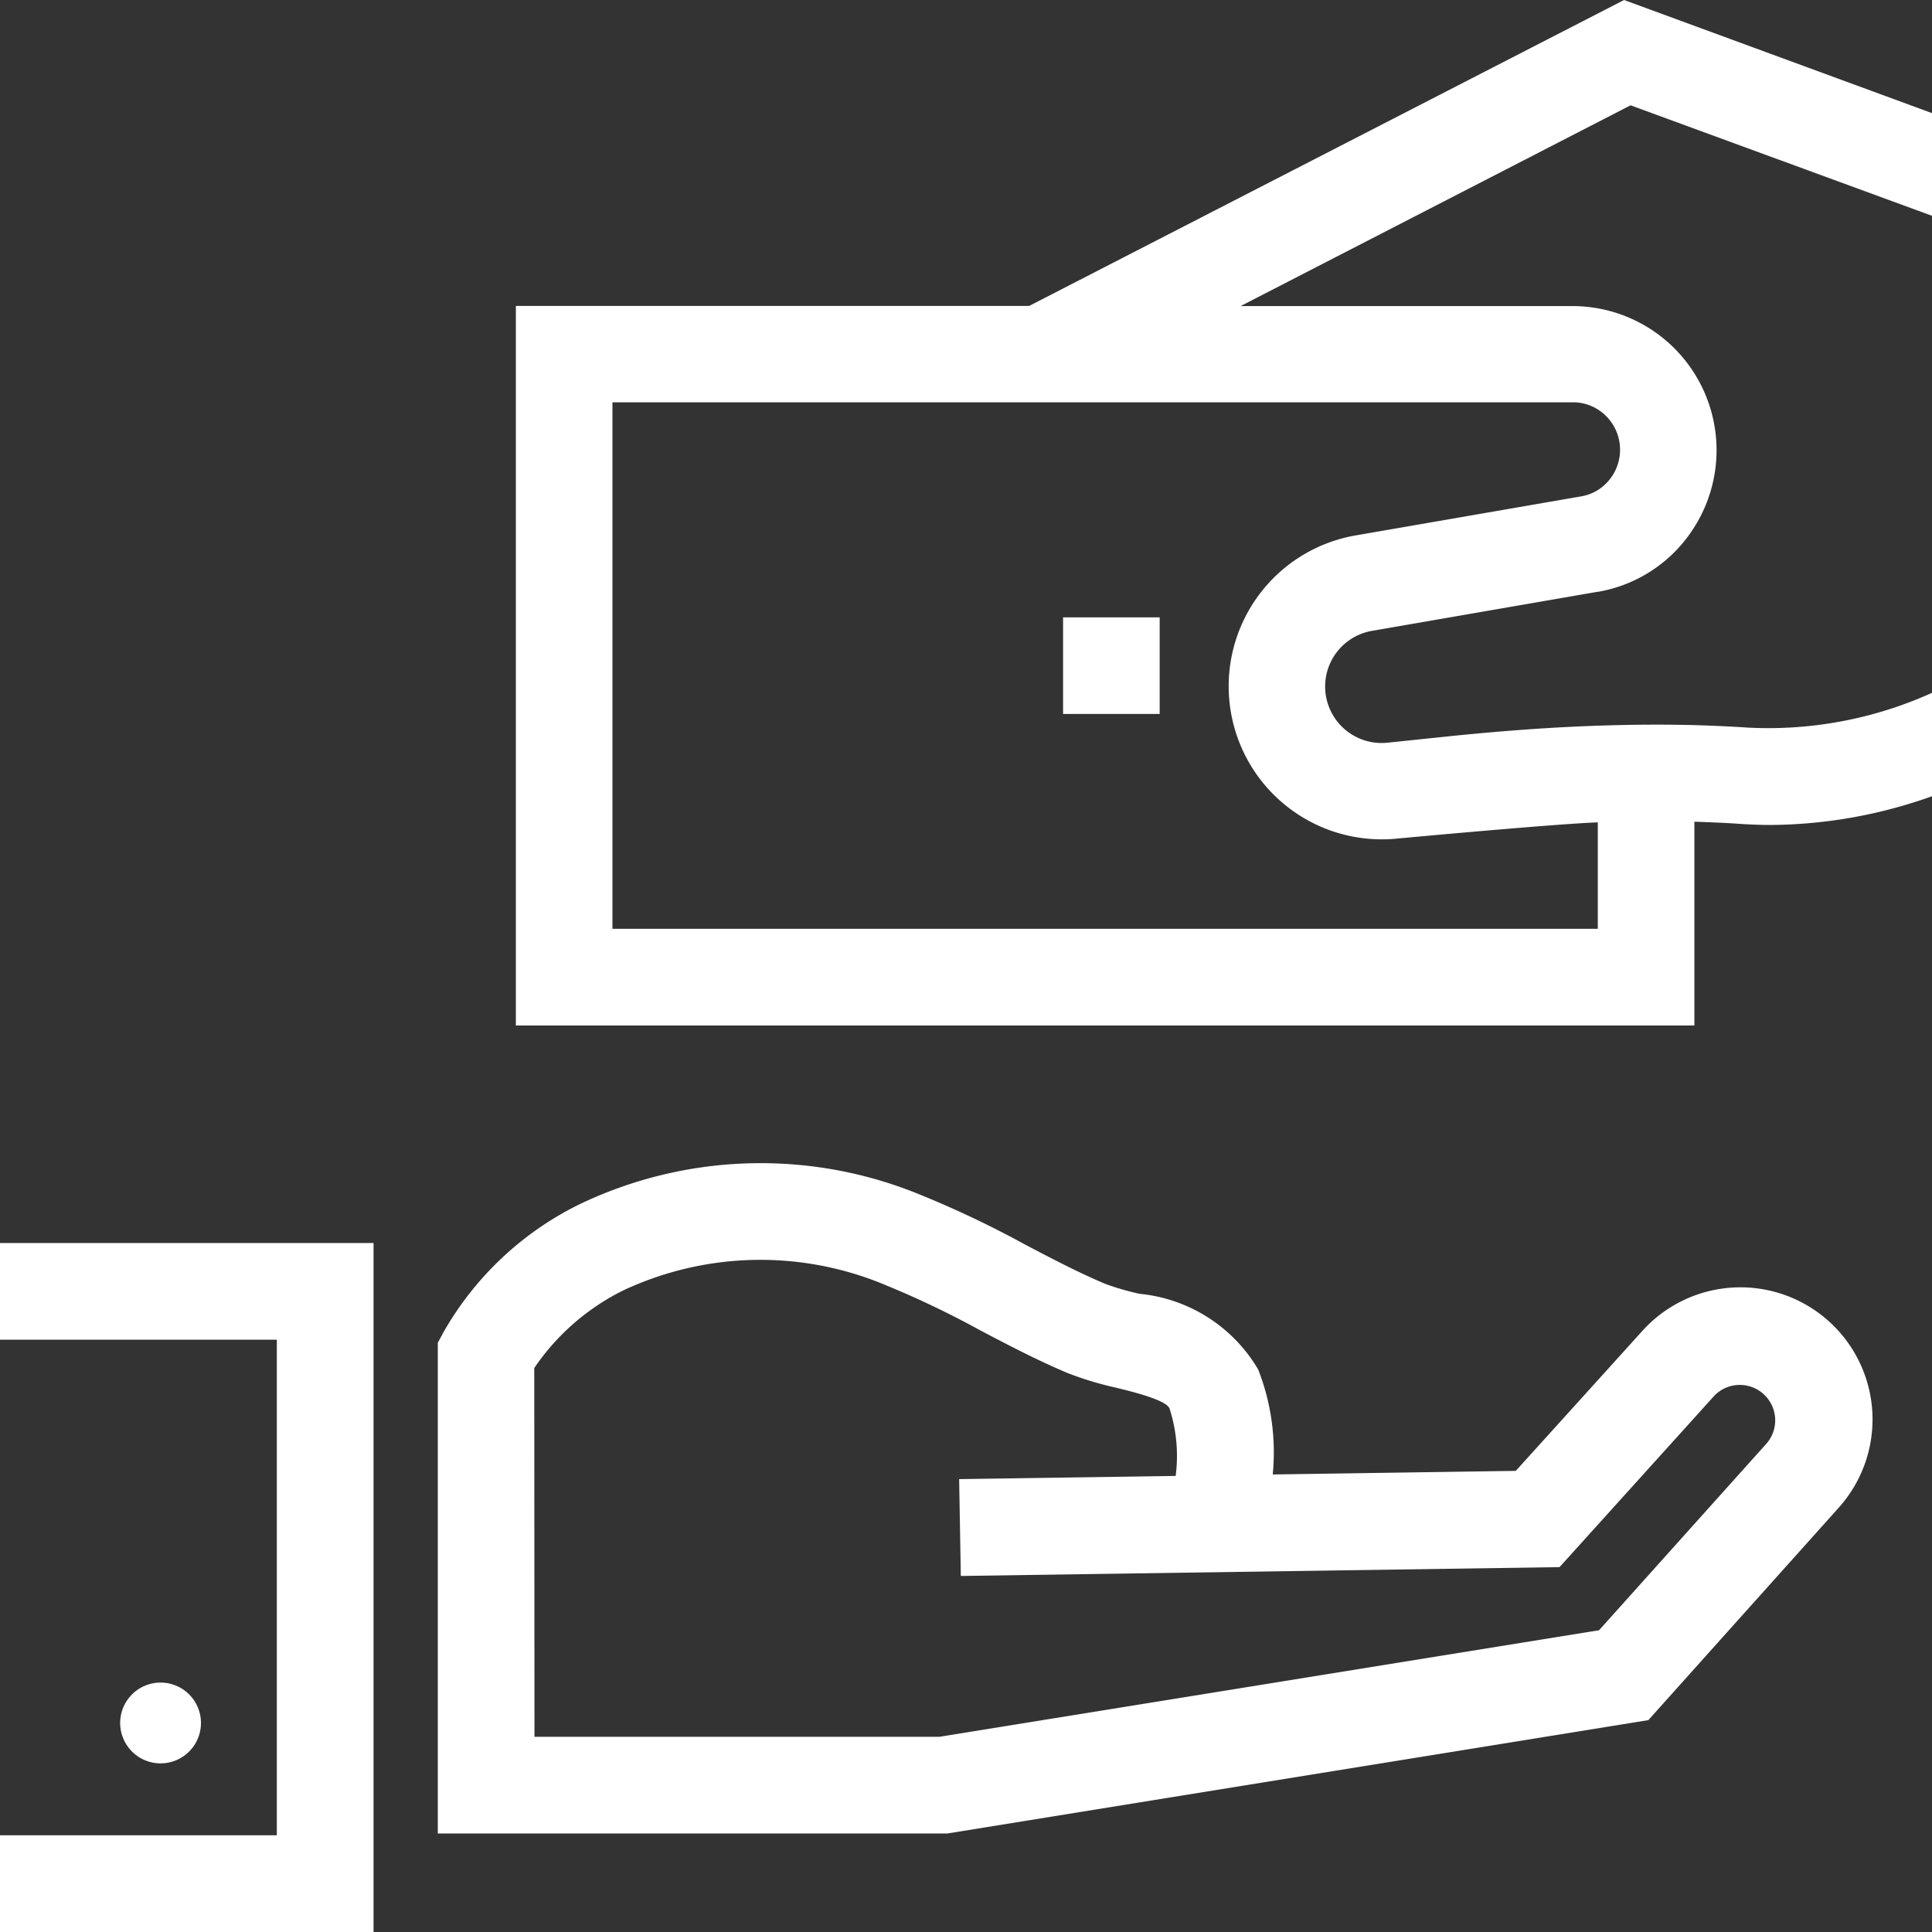 <svg id="noun_payment_2281176" xmlns="http://www.w3.org/2000/svg" width="46.103" height="46.104" viewBox="0 0 46.103 46.104">
  <rect x="0" y="0" width="46.103" height="46.104" fill="#333333" stroke="none"/>
  <path id="Path_87" data-name="Path 87" d="M7.179,89.016a.964.964,0,1,1,.685-.28A.964.964,0,0,1,7.179,89.016Z" transform="translate(-3.353 -46.937)" fill="#fff"/>
  <path id="Path_88" data-name="Path 88" d="M8.914,80.78H0V78.472H6.606V66.646H0V64.339H8.914Z" transform="translate(0 -34.677)" fill="#fff"/>
  <path id="Path_89" data-name="Path 89" d="M34.813,76.2H22.659V64.49l.137-.255a7.585,7.585,0,0,1,3.231-3.044,10.009,10.009,0,0,1,8.192-.215,23.986,23.986,0,0,1,2.453,1.169c.654.343,1.271.667,1.91.937a6.243,6.243,0,0,0,.824.239,3.7,3.7,0,0,1,2.83,1.806,5.429,5.429,0,0,1,.347,2.505l5.8-.086L51.4,64.21a3.152,3.152,0,0,1,4.687,4.217l-4.541,5.067Zm-9.847-2.308h9.661l15.743-2.543,4-4.459a.845.845,0,0,0-1.256-1.13l-3.687,4.083-14.287.211L35.1,67.743l5.167-.076a3.7,3.7,0,0,0-.148-1.613c-.088-.2-.857-.39-1.27-.492a7.816,7.816,0,0,1-1.17-.354c-.727-.307-1.417-.669-2.083-1.019a21.928,21.928,0,0,0-2.216-1.061,7.707,7.707,0,0,0-6.3.114,5.535,5.535,0,0,0-2.119,1.85Z" transform="translate(-12.212 -32.447)" fill="#fff"/>
  <path id="Path_90" data-name="Path 90" d="M60.494,5.15V2.7L53.145,0,38.95,7.3H26.7V24.472H54.823V19.608c.383.014.761.028,1.13.055.231.014.461.023.692.023A11.629,11.629,0,0,0,60.494,19V16.533l-.032.014a9.48,9.48,0,0,1-4.357.816c-.42-.028-.844-.046-1.282-.06-.738-.018-1.5-.014-2.305.014-1.111.037-2.3.124-3.6.258l-1.42.148a1.348,1.348,0,0,1-.369-2.669l5.376-.931a.017.017,0,0,0,.014,0,3.39,3.39,0,0,0,2.305-1.549,3.439,3.439,0,0,0-2.9-5.27h-7.93L53.3,2.513ZM51.919,9.6a1.1,1.1,0,0,1,.6.171,1.137,1.137,0,0,1,0,1.923,1.1,1.1,0,0,1-.406.152l-5.376.931a3.653,3.653,0,0,0,.622,7.252,3.346,3.346,0,0,0,.369-.018s3.753-.35,4.79-.387v2.54H29.005V9.6Z" transform="translate(-14.39)" fill="#fff"/>
  <rect id="Rectangle_484" data-name="Rectangle 484" width="2.305" height="2.305" transform="translate(25.368 14.732)" fill="#fff"/>
</svg>
